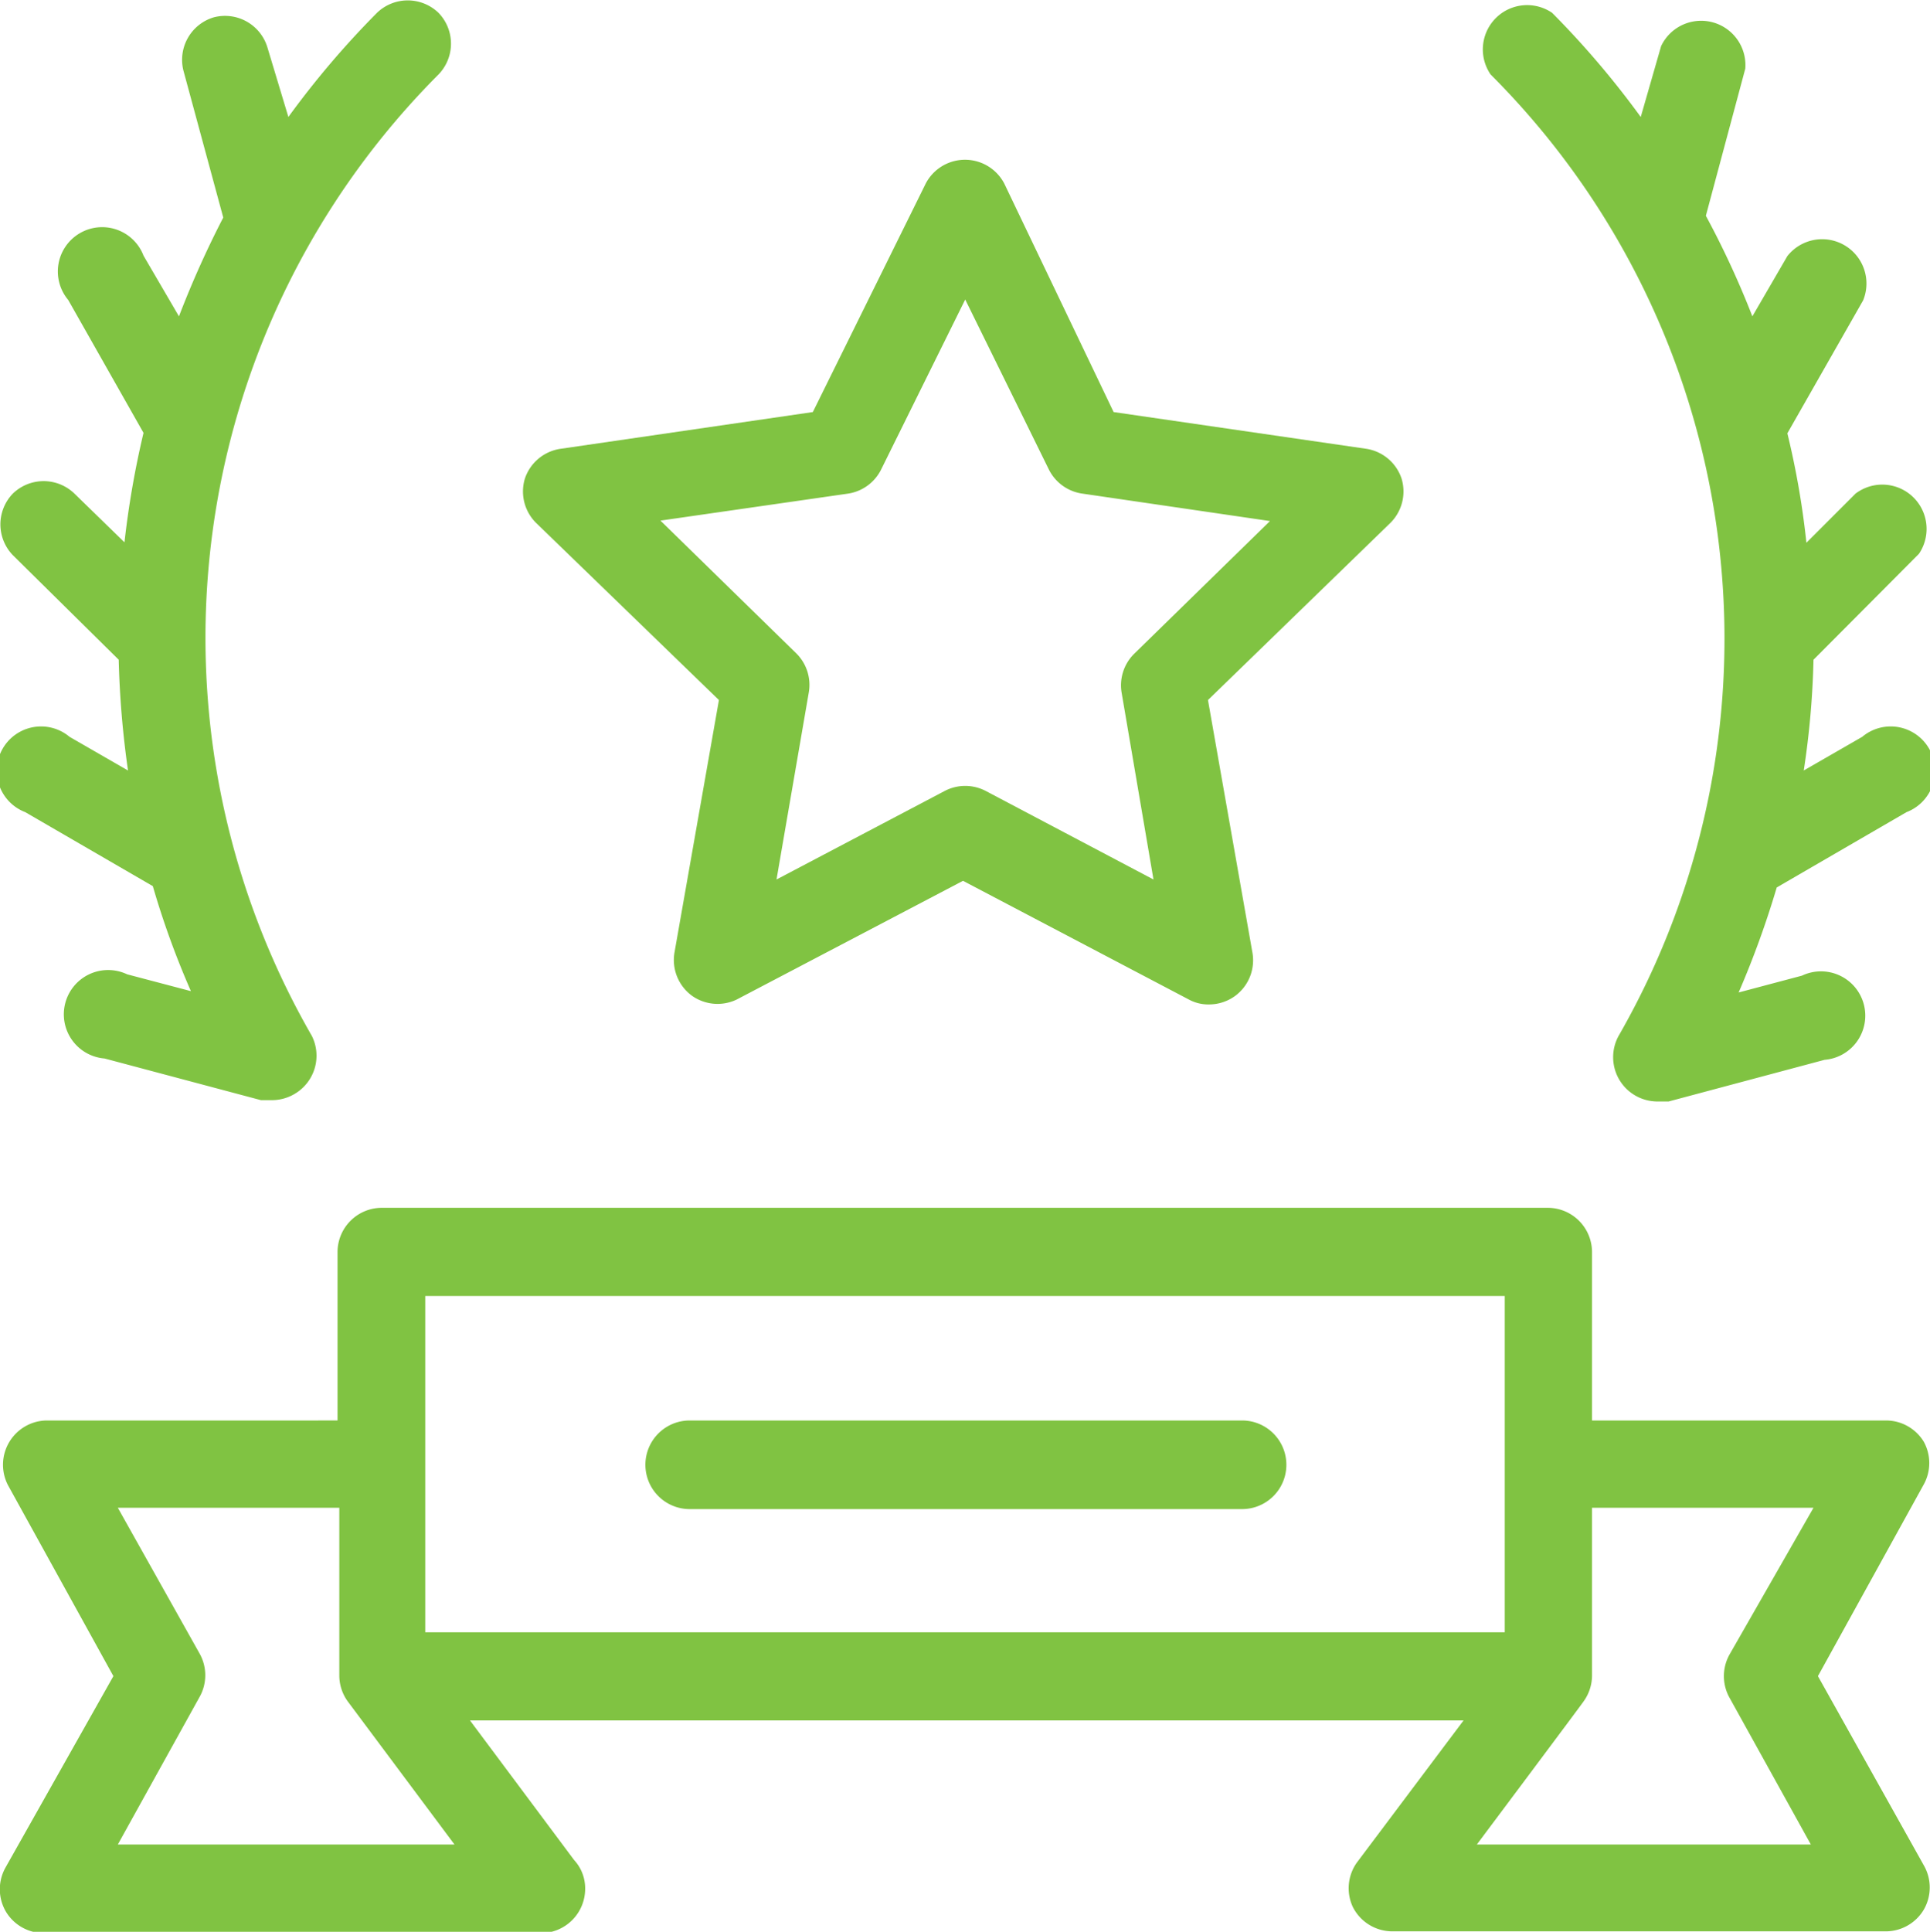 <svg id="Layer_1" data-name="Layer 1" xmlns="http://www.w3.org/2000/svg" viewBox="0 0 43.57 43.6"><defs><style>.cls-1{fill:#80c342;}</style></defs><title>prospect-ico</title><path class="cls-1" d="M8.64,20.75a21.07,21.07,0,0,0,.21,2.5l-1.32-.76a1,1,0,1,0-1,1.7l2.88,1.67a19.24,19.24,0,0,0,.86,2.37l-1.44-.38a1,1,0,1,0-.51,1.9l3.53.94.27,0a1,1,0,0,0,.49-.14A1,1,0,0,0,13,29.24a18,18,0,0,1,2.86-21.7,1,1,0,0,0,0-1.39,1,1,0,0,0-1.39,0,20.15,20.15,0,0,0-2,2.35L12,6.94a1,1,0,0,0-1.21-.69,1,1,0,0,0-.69,1.2L11,10.77A22.05,22.05,0,0,0,10,13l-.8-1.37a1,1,0,1,0-1.7,1l1.7,3a20.57,20.57,0,0,0-.43,2.47L7.64,17a1,1,0,0,0-1.39,0,1,1,0,0,0,0,1.39Z" transform="translate(-5.96 -5.86)"/><path class="cls-1" d="M42.5,29.24a1,1,0,0,0,.85,1.48l.28,0,3.52-.94a1,1,0,1,0-.51-1.9l-1.43.38a21,21,0,0,0,.86-2.37L49,24.19a1,1,0,1,0-1-1.7l-1.32.76a19.18,19.18,0,0,0,.22-2.5l2.38-2.39A1,1,0,0,0,47.85,17l-1.11,1.11a18.76,18.76,0,0,0-.43-2.47l1.71-3a1,1,0,0,0-1.71-1L45.52,13a20.19,20.19,0,0,0-1.05-2.27l.89-3.32a1,1,0,0,0-1.9-.51L43,8.5a20.15,20.15,0,0,0-2-2.35,1,1,0,0,0-1.39,1.39A18,18,0,0,1,42.5,29.24Z" transform="translate(-5.96 -5.86)"/><path class="cls-1" d="M22.19,21.66l-1,5.68a1,1,0,0,0,.4,1,1,1,0,0,0,1,.08l5.11-2.68,5.1,2.68a.92.92,0,0,0,.46.11,1,1,0,0,0,.58-.19,1,1,0,0,0,.39-1l-1-5.68,4.12-4a1,1,0,0,0,.25-1,1,1,0,0,0-.79-.67l-5.71-.83L28.63,10a1,1,0,0,0-1.77,0l-2.55,5.16-5.7.83a1,1,0,0,0-.8.67,1,1,0,0,0,.25,1ZM25.11,17a1,1,0,0,0,.74-.54l1.9-3.84,1.89,3.84a1,1,0,0,0,.75.54l4.24.62-3.07,3a1,1,0,0,0-.28.87L32,25.71l-3.79-2a1,1,0,0,0-.92,0l-3.8,2,.73-4.23a1,1,0,0,0-.28-.87l-3.07-3Z" transform="translate(-5.96 -5.86)"/><path class="cls-1" d="M49.39,38.4a1,1,0,0,0-.84-.48H41.9v-3.8a1,1,0,0,0-1-1H14.58a1,1,0,0,0-1,1v3.8H7a1,1,0,0,0-.86,1.46l2.38,4.31L6.09,48a1,1,0,0,0,0,1,1,1,0,0,0,.85.49H18.17a1,1,0,0,0,1-1,.94.94,0,0,0-.25-.65l-2.35-3.15H39l-2.41,3.21a1,1,0,0,0-.09,1,1,1,0,0,0,.88.55H48.55a1,1,0,0,0,.84-.49,1,1,0,0,0,0-1L47,43.69l2.38-4.31A1,1,0,0,0,49.39,38.4ZM15.56,35.11H39.93V42.7H15.56ZM8.62,47.49l1.84-3.32a1,1,0,0,0,0-1L8.62,39.89h5v3.8a1,1,0,0,0,.19.57l2.41,3.23ZM45,44.17l1.84,3.32H39.3s2.41-3.22,2.41-3.23a1,1,0,0,0,.19-.57v-3.8h5L45,43.21A1,1,0,0,0,45,44.17Z" transform="translate(-5.96 -5.86)"/><path class="cls-1" d="M34,37.92H21.53a1,1,0,0,0,0,2H34a1,1,0,1,0,0-2Z" transform="translate(-5.96 -5.86)"/></svg>